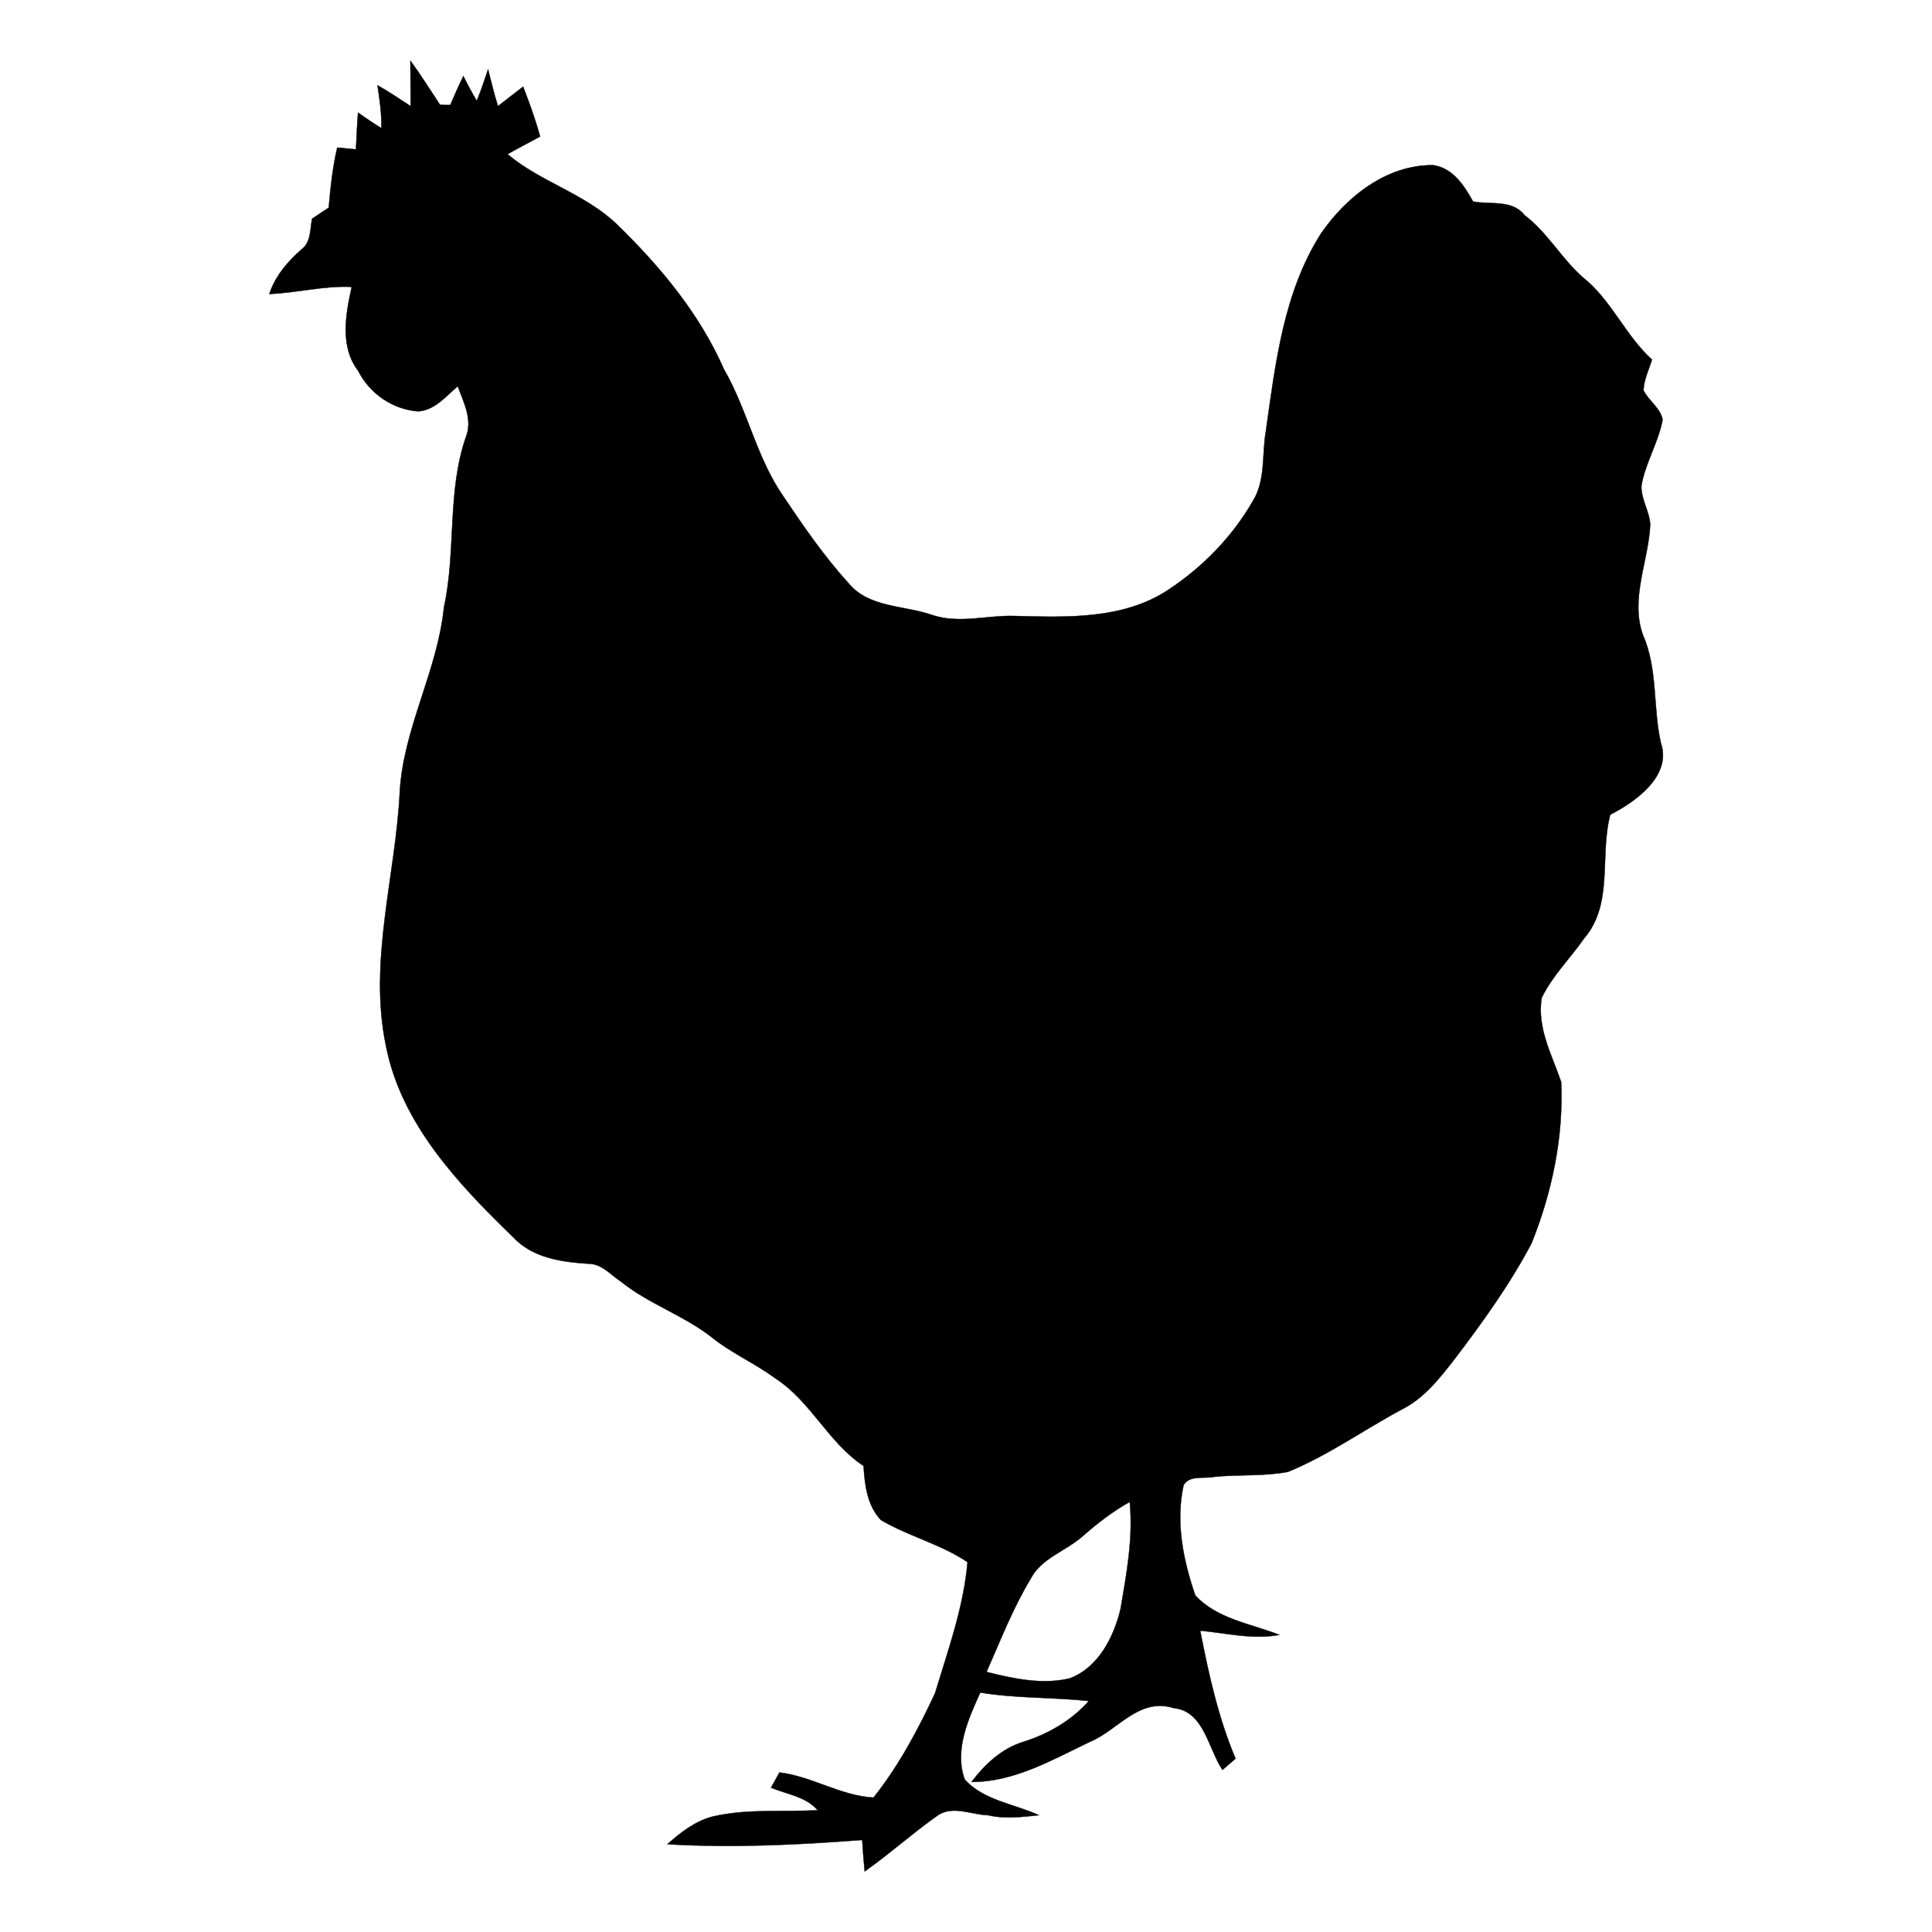 <?xml version="1.0" encoding="UTF-8" standalone="no"?>
<svg
   xmlns:dc="http://purl.org/dc/elements/1.1/"
   xmlns:cc="http://creativecommons.org/ns#"
   xmlns:rdf="http://www.w3.org/1999/02/22-rdf-syntax-ns#"
   xmlns:svg="http://www.w3.org/2000/svg"
   xmlns="http://www.w3.org/2000/svg"
   xmlns:sodipodi="http://sodipodi.sourceforge.net/DTD/sodipodi-0.dtd"
   xmlns:inkscape="http://www.inkscape.org/namespaces/inkscape"
   width="96"
   height="96"
   viewBox="0 0 76.8 76.8"
   version="1.1"
   id="svg2"
   inkscape:version="0.91 r13725"
   sodipodi:docname="chickens.svg">
  <defs
     id="defs8" />
  <sodipodi:namedview
     pagecolor="#ffffff"
     bordercolor="#666666"
     borderopacity="1"
     objecttolerance="10"
     gridtolerance="10"
     guidetolerance="10"
     inkscape:pageopacity="0"
     inkscape:pageshadow="2"
     inkscape:window-width="1280"
     inkscape:window-height="706"
     id="namedview6"
     showgrid="true"
     inkscape:zoom="4.688118"
     inkscape:cx="41.298598"
     inkscape:cy="54.217106"
     inkscape:window-x="0"
     inkscape:window-y="0"
     inkscape:window-maximized="1"
     inkscape:current-layer="svg2"
     inkscape:snap-grids="false">
    <inkscape:grid
       type="xygrid"
       id="grid3807" />
  </sodipodi:namedview>
  <path
     id="path4416"
     d="m 16.309,2.404 c 0.422,0.576 0.787,1.166 1.181,1.757 0.098,0.014 0.295,0.014 0.408,0.014 0.169,-0.394 0.337,-0.773 0.52,-1.152 0.169,0.323 0.337,0.661 0.534,0.984 0.169,-0.408 0.309,-0.829 0.45,-1.251 0.126,0.492 0.239,0.984 0.394,1.462 0.337,-0.267 0.675,-0.52 0.998,-0.773 0.253,0.646 0.492,1.307 0.675,1.982 -0.436,0.239 -0.871,0.464 -1.293,0.703 1.321,1.11 3.092,1.574 4.357,2.797 1.715,1.672 3.275,3.542 4.244,5.748 0.942,1.63 1.293,3.528 2.375,5.073 0.801,1.195 1.616,2.375 2.586,3.443 0.801,0.97 2.206,0.871 3.303,1.251 1.068,0.365 2.178,0.014 3.261,0.042 2.066,0.056 4.343,0.155 6.142,-1.04 1.363,-0.899 2.544,-2.108 3.359,-3.528 0.52,-0.843 0.351,-1.869 0.52,-2.797 0.379,-2.684 0.703,-5.509 2.192,-7.842 1.012,-1.462 2.6,-2.726 4.455,-2.712 0.787,0.112 1.237,0.815 1.588,1.448 0.689,0.126 1.56,-0.084 2.038,0.534 0.914,0.689 1.462,1.715 2.319,2.473 1.138,0.899 1.686,2.305 2.755,3.275 -0.126,0.408 -0.323,0.801 -0.337,1.223 0.211,0.422 0.675,0.703 0.759,1.166 -0.169,0.914 -0.689,1.715 -0.843,2.628 -0.014,0.548 0.323,1.012 0.351,1.546 -0.07,1.448 -0.801,2.937 -0.295,4.371 0.604,1.363 0.394,2.881 0.717,4.301 0.45,1.307 -1.012,2.347 -2.01,2.853 -0.436,1.63 0.141,3.542 -1.04,4.919 -0.548,0.787 -1.265,1.49 -1.686,2.361 -0.197,1.195 0.408,2.277 0.773,3.345 0.098,2.192 -0.365,4.399 -1.181,6.423 -0.871,1.644 -1.953,3.148 -3.078,4.624 -0.59,0.759 -1.209,1.546 -2.094,1.982 -1.518,0.815 -2.923,1.827 -4.511,2.473 -0.97,0.183 -1.968,0.098 -2.937,0.197 -0.337,0.084 -0.998,-0.084 -1.209,0.337 -0.323,1.462 -0.014,2.979 0.464,4.371 0.857,0.942 2.206,1.124 3.345,1.574 -1.054,0.197 -2.108,-0.07 -3.148,-0.169 0.337,1.729 0.717,3.457 1.405,5.088 -0.169,0.155 -0.351,0.295 -0.52,0.45 -0.562,-0.829 -0.731,-2.347 -1.939,-2.459 -1.377,-0.436 -2.206,0.871 -3.317,1.335 -1.504,0.717 -3.008,1.602 -4.722,1.602 0.534,-0.703 1.195,-1.321 2.038,-1.588 0.998,-0.309 1.925,-0.843 2.628,-1.63 -1.434,-0.155 -2.881,-0.098 -4.315,-0.337 -0.478,1.054 -1.04,2.291 -0.618,3.457 0.745,0.829 1.968,0.97 2.951,1.419 -0.675,0.07 -1.363,0.155 -2.024,0 -0.661,-0.014 -1.405,-0.408 -2.01,0.014 -0.998,0.703 -1.897,1.518 -2.895,2.221 -0.042,-0.422 -0.07,-0.843 -0.098,-1.251 -2.572,0.197 -5.172,0.323 -7.744,0.169 0.52,-0.464 1.096,-0.914 1.785,-1.096 1.377,-0.323 2.797,-0.183 4.188,-0.253 -0.464,-0.548 -1.223,-0.632 -1.855,-0.899 0.112,-0.197 0.225,-0.408 0.337,-0.604 1.293,0.155 2.431,0.928 3.738,0.998 0.998,-1.251 1.771,-2.698 2.445,-4.146 0.52,-1.715 1.138,-3.429 1.293,-5.214 -1.068,-0.717 -2.347,-1.026 -3.443,-1.672 -0.548,-0.576 -0.646,-1.405 -0.689,-2.15 -1.405,-0.928 -2.094,-2.572 -3.513,-3.485 -0.815,-0.604 -1.771,-1.012 -2.558,-1.658 -1.11,-0.857 -2.488,-1.307 -3.584,-2.192 -0.394,-0.253 -0.745,-0.703 -1.279,-0.703 -1.068,-0.07 -2.221,-0.225 -2.993,-1.054 -2.178,-2.108 -4.455,-4.511 -5.059,-7.603 -0.703,-3.359 0.379,-6.732 0.548,-10.091 0.141,-2.544 1.504,-4.82 1.757,-7.35 0.492,-2.235 0.112,-4.61 0.885,-6.802 0.253,-0.675 -0.112,-1.363 -0.337,-1.982 -0.464,0.394 -0.899,0.942 -1.56,0.998 -1.026,-0.07 -1.939,-0.703 -2.403,-1.616 -0.731,-0.97 -0.492,-2.235 -0.253,-3.331 -1.096,-0.056 -2.178,0.239 -3.275,0.281 0.239,-0.717 0.717,-1.279 1.279,-1.771 0.379,-0.281 0.337,-0.787 0.422,-1.223 0.225,-0.141 0.436,-0.295 0.661,-0.436 0.07,-0.801 0.155,-1.602 0.337,-2.389 0.253,0.028 0.506,0.042 0.745,0.07 0.028,-0.492 0.042,-0.984 0.084,-1.462 0.295,0.211 0.604,0.422 0.928,0.618 0.014,-0.562 -0.07,-1.138 -0.155,-1.701 0.464,0.253 0.885,0.548 1.321,0.829 0,-0.604 -0.014,-1.209 -0.014,-1.813 M 43.039,61.065 c -0.675,0.604 -1.658,0.871 -2.08,1.715 -0.703,1.166 -1.195,2.445 -1.743,3.682 1.068,0.267 2.221,0.52 3.317,0.253 1.138,-0.436 1.743,-1.644 2.01,-2.755 0.239,-1.405 0.506,-2.825 0.365,-4.258 -0.675,0.379 -1.293,0.857 -1.869,1.363 z"
     inkscape:connector-curvature="0"
     style="fill:#000000;stroke:#000000;stroke-width:0.013" />
</svg>
